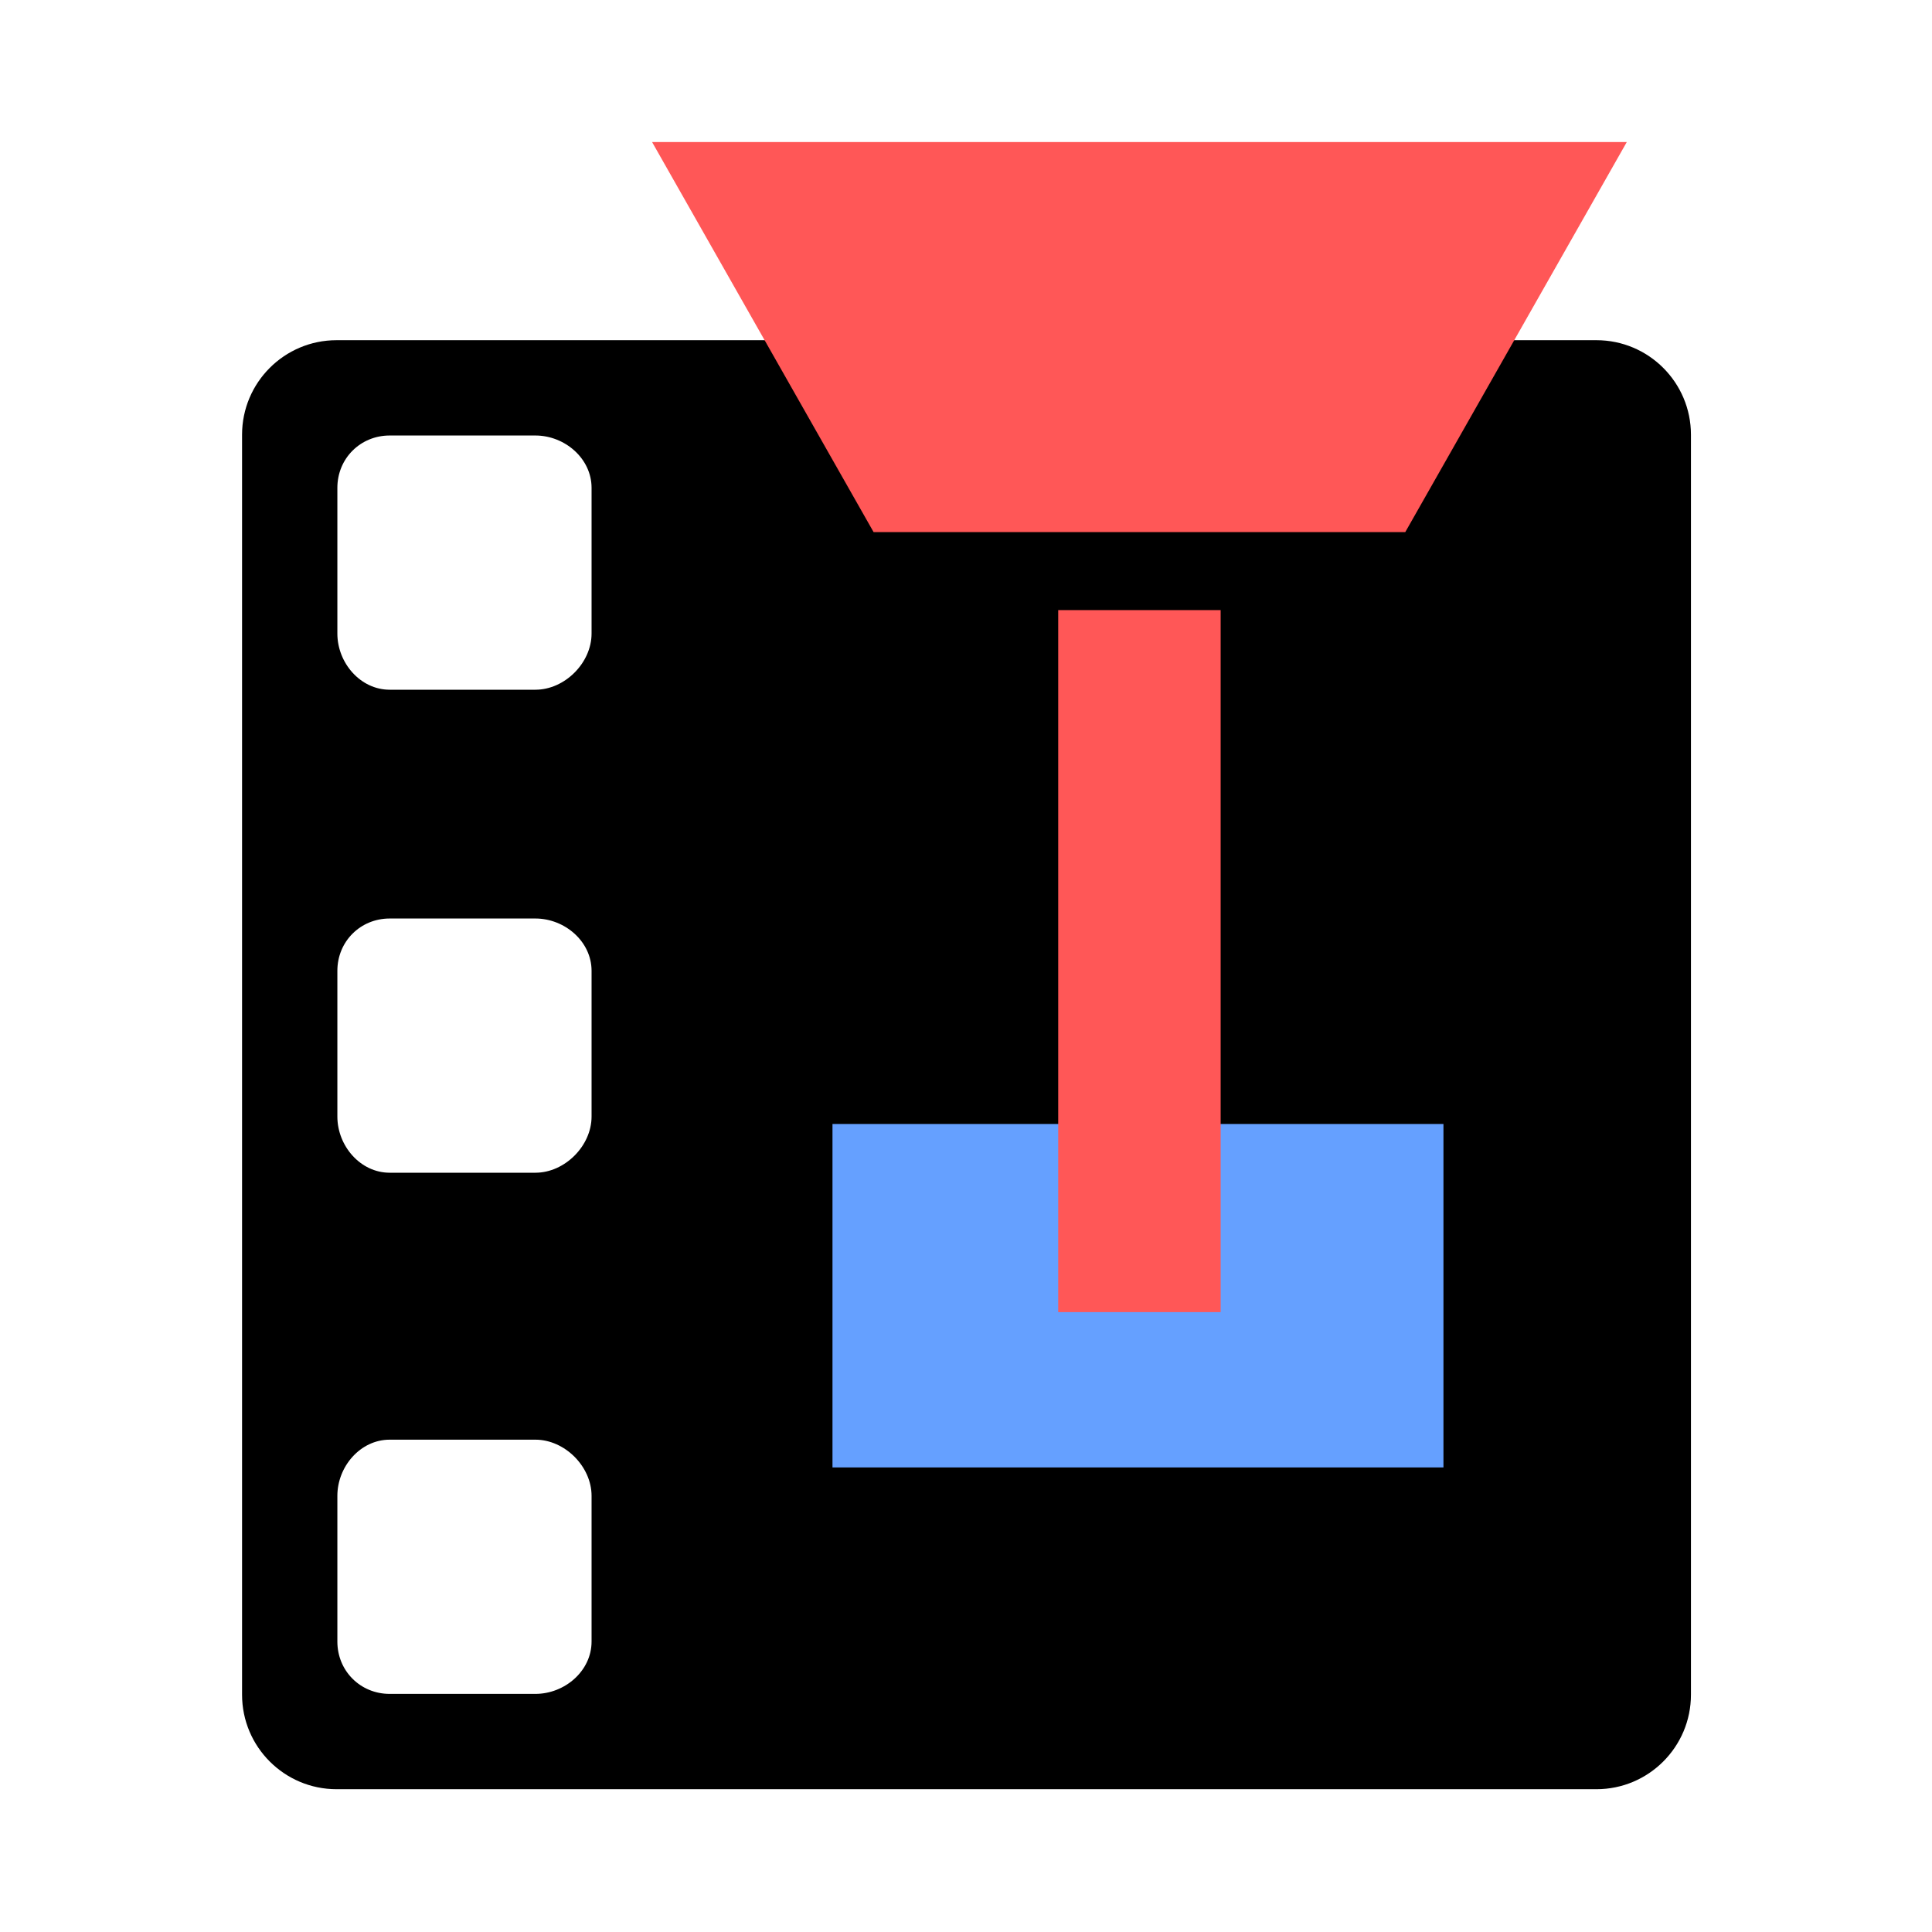 <?xml version="1.0" encoding="UTF-8" standalone="no"?>
<svg
   xmlns:sketch="http://www.bohemiancoding.com/sketch/ns"
   xmlns:dc="http://purl.org/dc/elements/1.1/"
   xmlns:cc="http://creativecommons.org/ns#"
   xmlns:rdf="http://www.w3.org/1999/02/22-rdf-syntax-ns#"
   xmlns:svg="http://www.w3.org/2000/svg"
   xmlns="http://www.w3.org/2000/svg"
   xmlns:sodipodi="http://sodipodi.sourceforge.net/DTD/sodipodi-0.dtd"
   xmlns:inkscape="http://www.inkscape.org/namespaces/inkscape"
   width="24px"
   height="24px"
   viewBox="0 0 24 24"
   version="1.1"
   id="svg2"
   inkscape:version="0.91 r13725"
   sodipodi:docname="position-nozzle-on-feeder.svg">
  <sodipodi:namedview
     pagecolor="#ffffff"
     bordercolor="#666666"
     borderopacity="1"
     objecttolerance="10"
     gridtolerance="10"
     guidetolerance="10"
     inkscape:pageopacity="0"
     inkscape:pageshadow="2"
     inkscape:window-width="1920"
     inkscape:window-height="1051"
     id="namedview13"
     showgrid="false"
     inkscape:zoom="0.99999996"
     inkscape:cx="-425.30234"
     inkscape:cy="121.22237"
     inkscape:window-x="0"
     inkscape:window-y="420"
     inkscape:window-maximized="1"
     inkscape:current-layer="svg2"
     showguides="false"
     inkscape:guide-bbox="true" />
  <!-- Generator: Sketch 3.2.2 (9983) - http://www.bohemiancoding.com/sketch -->
  <title
     id="title4">position-nozzle</title>
  <desc
     id="desc6">Created with Sketch.</desc>
  <defs
     id="defs8">
    <marker
       inkscape:stockid="Arrow2Send"
       orient="auto"
       refY="0"
       refX="0"
       id="marker6551"
       style="overflow:visible"
       inkscape:isstock="true">
      <path
         inkscape:connector-curvature="0"
         id="path6553"
         style="fill:#005bdc;fill-opacity:0.992;fill-rule:evenodd;stroke:#005bdc;stroke-width:0.625;stroke-linejoin:round;stroke-opacity:0.992"
         d="M 8.719,4.034 -2.207,0.016 8.719,-4.002 c -1.745,2.372 -1.735,5.617 -6e-7,8.035 z"
         transform="matrix(-0.3,0,0,-0.3,0.69,0)" />
    </marker>
  </defs>
  <g
     transform="matrix(1.009,0,0,0.969,6.259,0.069)"
     style="fill:none;fill-rule:evenodd;stroke:none;stroke-width:1"
     id="g4315-0"
     sketch:type="MSPage">
    <g
       id="g4162"
       transform="translate(-4.175,-0.827)">
      <g
         style="fill:#000000;fill-rule:evenodd;stroke:none;stroke-width:1;fill-opacity:1"
         sketch:type="MSLayerGroup"
         id="feeder-edit"
         transform="matrix(0.991,0,0,1.032,-2.021,2.021)">
        <path
           inkscape:connector-curvature="0"
           sketch:type="MSShapeGroup"
           id="Shape"
           d="M 19.826,3 4.174,3 C 3.526,3 3,3.526 3,4.174 L 3,19.826 C 3,20.474 3.526,21 4.174,21 l 15.652,0 c 0.648,0 1.174,-0.526 1.174,-1.174 l 0,-15.652 C 21,3.526 20.474,3 19.826,3 l 0,0 z M 7.342,19.166 c 0,0.365 -0.333,0.65 -0.698,0.65 l -1.81,0 c -0.364,0 -0.65,-0.285 -0.65,-0.65 l 0,-1.81 c 0,-0.365 0.286,-0.698 0.65,-0.698 l 1.81,0 c 0.365,0 0.698,0.333 0.698,0.698 l 0,1.81 0,0 z m 0,-12.522 c 0,0.365 -0.333,0.698 -0.698,0.698 l -1.81,0 c -0.364,0 -0.65,-0.333 -0.65,-0.698 l 0,-1.81 c 0,-0.365 0.286,-0.65 0.65,-0.65 l 1.81,0 c 0.365,0 0.698,0.285 0.698,0.65 l 0,1.81 0,0 z m 0,6 c 0,0.365 -0.333,0.698 -0.698,0.698 l -1.81,0 c -0.364,0 -0.65,-0.333 -0.65,-0.698 l 0,-1.81 c 0,-0.365 0.286,-0.65 0.65,-0.65 l 1.81,0 c 0.365,0 0.698,0.285 0.698,0.65 l 0,1.81 0,0 z"
           style="fill:#000000;fill-opacity:1" />
      </g>
      <rect
         style="fill:#65a0ff;fill-opacity:1;stroke:none;stroke-width:0.758;stroke-linecap:butt;stroke-linejoin:miter;stroke-miterlimit:4;stroke-dasharray:none;stroke-dashoffset:0;stroke-opacity:1"
         id="rect4188"
         width="7.522"
         height="4.403"
         x="8.221"
         y="15.165" />
      <g
         sketch:type="MSLayerGroup"
         id="g4323-0"
         style="fill:#ff5757;fill-opacity:1"
         transform="translate(0,-1.423)">
        <path
           style="fill:#ff5757;fill-opacity:1"
           sketch:type="MSShapeGroup"
           id="path4325-6"
           d="M 15.273,9 18,4 6,4 8.727,9 15.273,9 Z M 11,10 l 2,0 0,9 -2,0 0,-9 z"
           inkscape:connector-curvature="0" />
      </g>
    </g>
  </g>
</svg>
